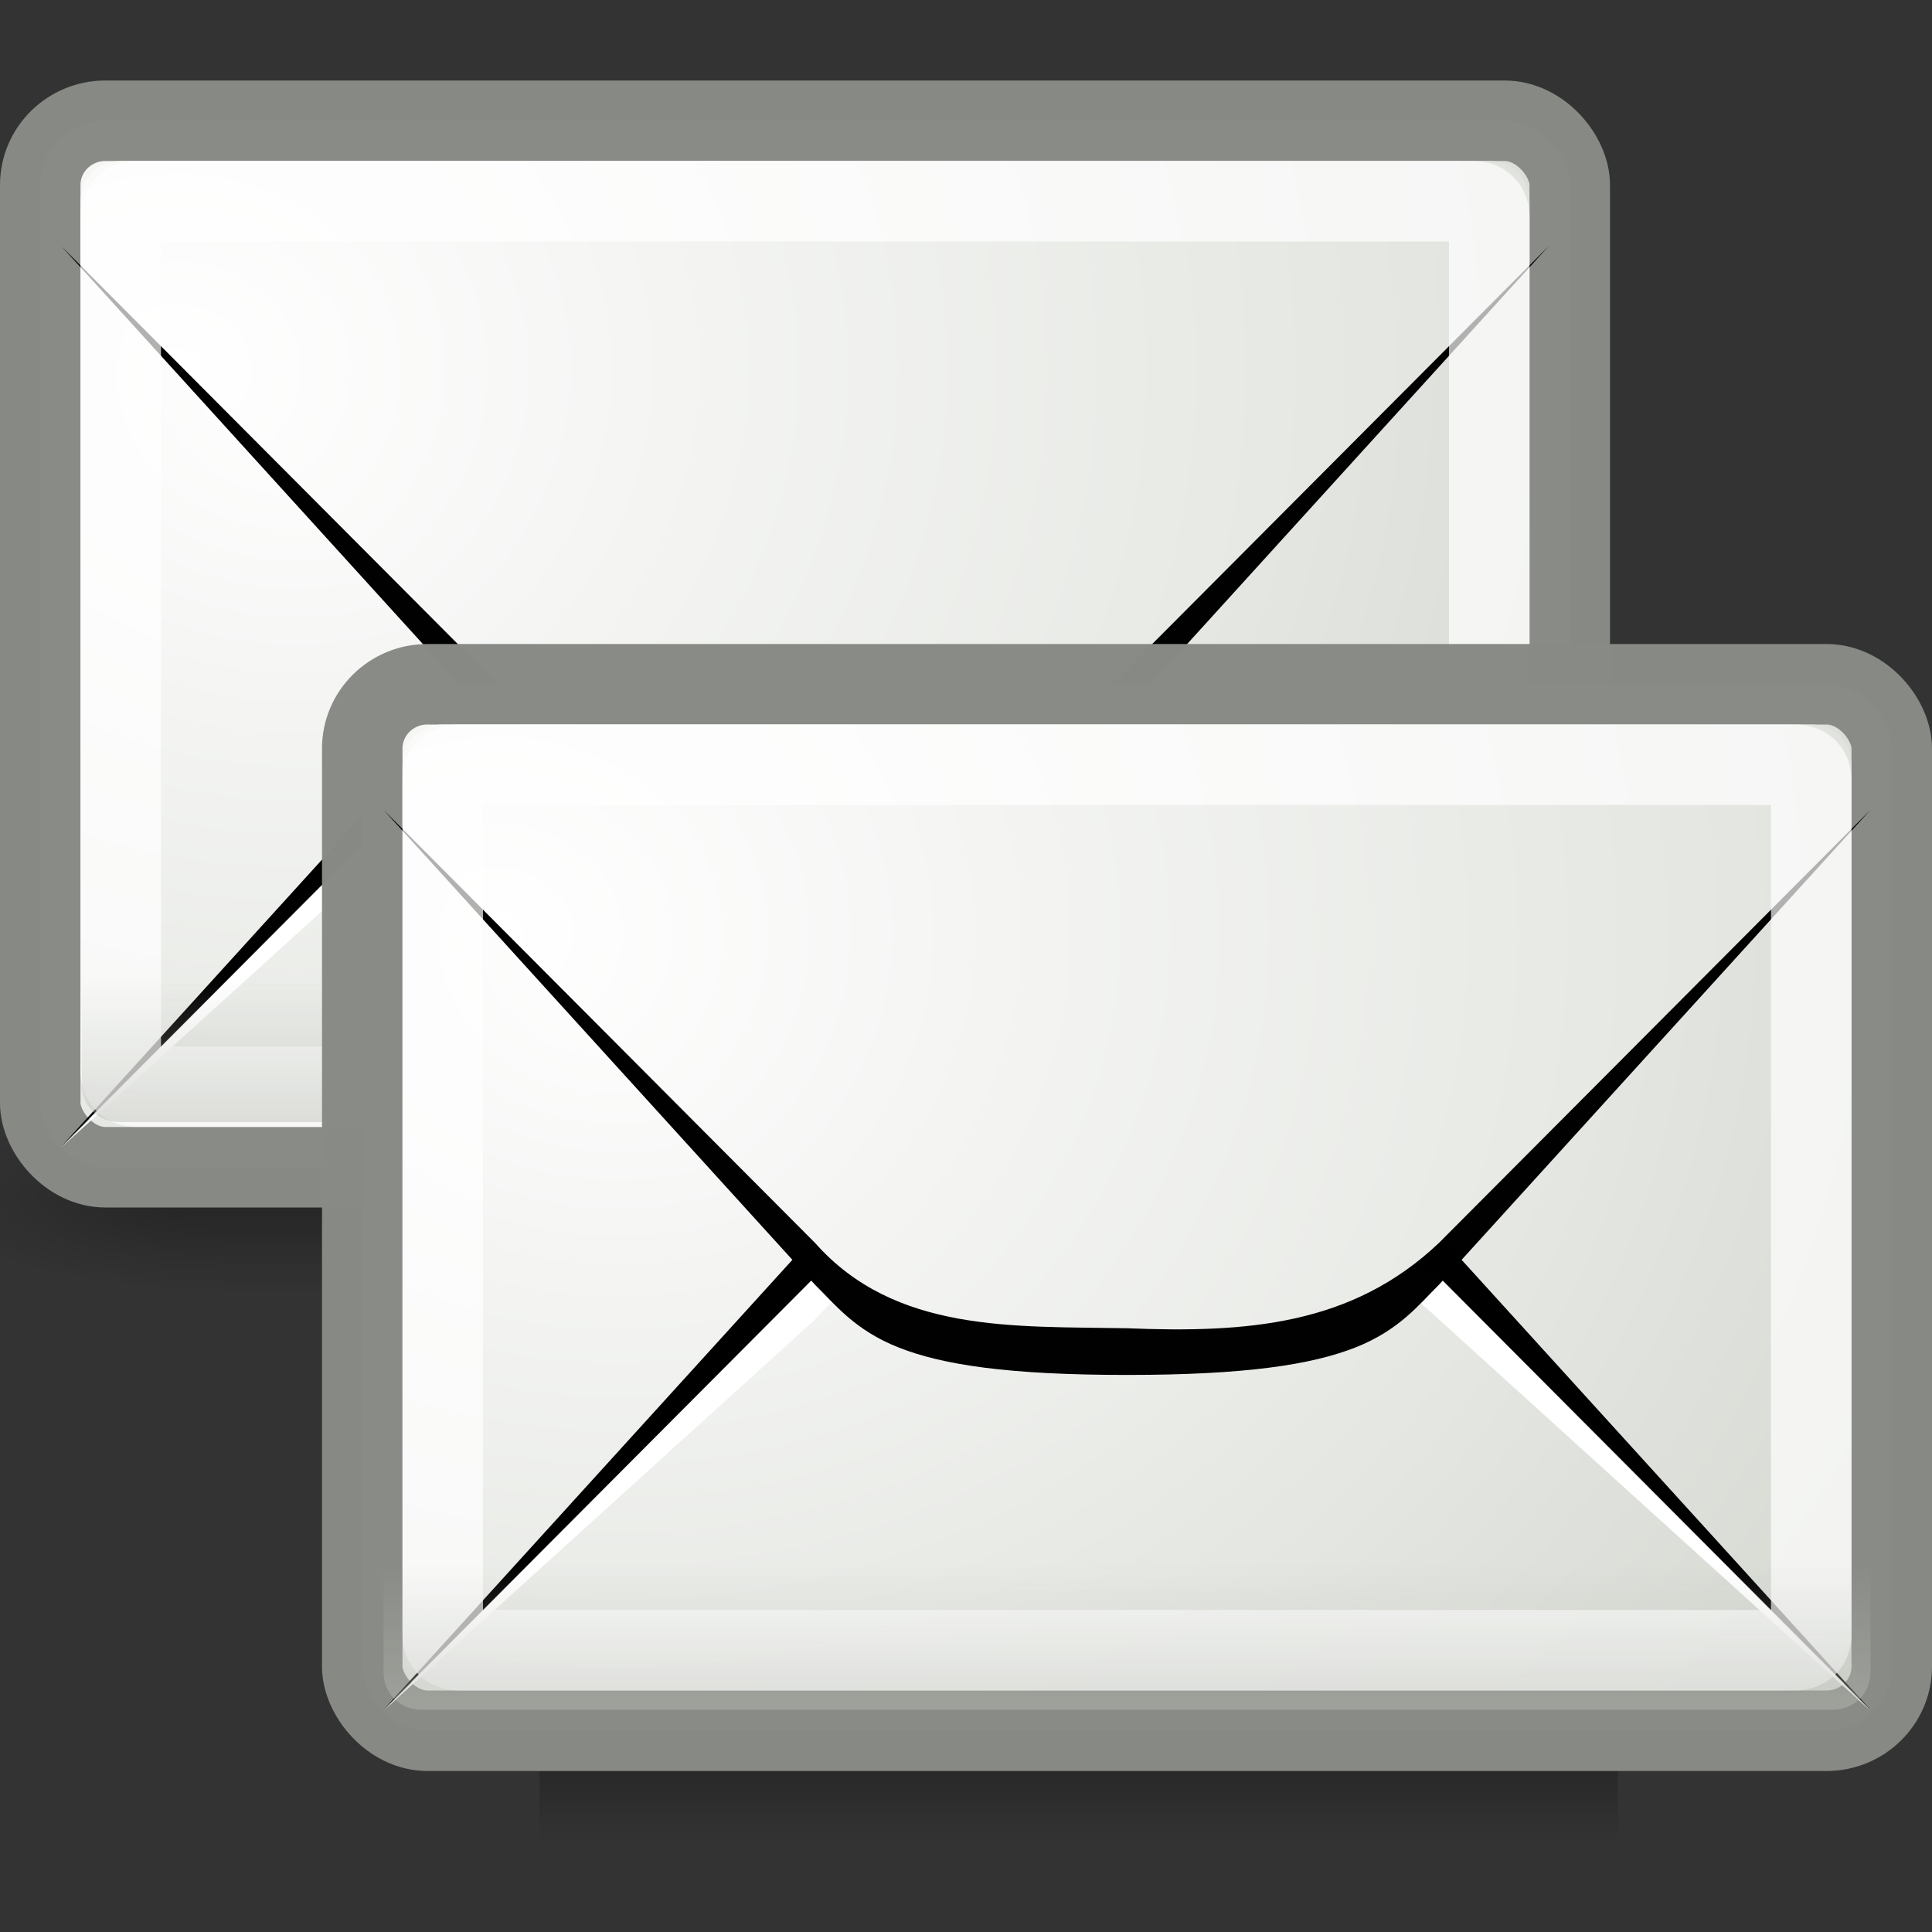 <?xml version="1.0" encoding="UTF-8" standalone="no"?>
<!-- Created with Inkscape (http://www.inkscape.org/) -->
<svg id="svg2" xmlns="http://www.w3.org/2000/svg" height="24" width="24" version="1.0" xmlns:xlink="http://www.w3.org/1999/xlink">
 <rect width="100%" height="100%" fill="#333333" stroke="none"/>
 <defs id="defs4">
  <radialGradient id="radialGradient10239" xlink:href="#linearGradient5060" gradientUnits="userSpaceOnUse" cy="486.65" cx="605.71" gradientTransform="matrix(-2.774 0 0 1.97 112.76 -872.89)" r="117.14"/>
  <linearGradient id="linearGradient5060">
   <stop id="stop5062" offset="0"/>
   <stop id="stop5064" style="stop-opacity:0" offset="1"/>
  </linearGradient>
  <radialGradient id="radialGradient10237" xlink:href="#linearGradient5060" gradientUnits="userSpaceOnUse" cy="486.65" cx="605.71" gradientTransform="matrix(2.774 0 0 1.97 -1891.6 -872.89)" r="117.14"/>
  <linearGradient id="linearGradient10235" y2="609.51" gradientUnits="userSpaceOnUse" x2="302.86" gradientTransform="matrix(2.774 0 0 1.97 -1892.2 -872.89)" y1="366.65" x1="302.86">
   <stop id="stop5050" style="stop-opacity:0" offset="0"/>
   <stop id="stop5056" offset=".5"/>
   <stop id="stop5052" style="stop-opacity:0" offset="1"/>
  </linearGradient>
  <radialGradient id="radialGradient3797" xlink:href="#linearGradient6945" gradientUnits="userSpaceOnUse" cy="15.928" cx="12.5" gradientTransform="matrix(1.063 0 0 .908 -9.617 -9.777)" r="18.5"/>
  <linearGradient id="linearGradient6945">
   <stop id="stop6947" style="stop-color:#fff" offset="0"/>
   <stop id="stop6949" style="stop-color:#d3d7cf" offset="1"/>
  </linearGradient>
  <radialGradient id="radialGradient3803" xlink:href="#linearGradient6945" gradientUnits="userSpaceOnUse" cy="61.48" cx="13.107" gradientTransform="matrix(1.337 0 0 1.174 -15.337 -67.583)" r="18.5"/>
  <linearGradient id="linearGradient3785" y2="75.499" gradientUnits="userSpaceOnUse" x2="14.125" gradientTransform="matrix(.521 0 0 .52 -2.106 -27.14)" y1="79.813" x1="14.125">
   <stop id="stop6936" style="stop-color:#babdb6" offset="0"/>
   <stop id="stop6938" style="stop-color:#babdb6;stop-opacity:0" offset="1"/>
  </linearGradient>
  <linearGradient id="linearGradient3785-2" y2="75.499" gradientUnits="userSpaceOnUse" x2="14.125" gradientTransform="matrix(.528 0 0 .52 1.597 -19.84)" y1="79.813" x1="14.125">
   <stop id="stop6936-7" style="stop-color:#babdb6" offset="0"/>
   <stop id="stop6938-8" style="stop-color:#babdb6;stop-opacity:0" offset="1"/>
  </linearGradient>
  <radialGradient id="radialGradient3803-5" xlink:href="#linearGradient6945" gradientUnits="userSpaceOnUse" cy="61.48" cx="13.107" gradientTransform="matrix(1.337 0 0 1.174 -11.337 -60.583)" r="18.5"/>
  <radialGradient id="radialGradient3797-8" xlink:href="#linearGradient6945" gradientUnits="userSpaceOnUse" cy="15.928" cx="12.5" gradientTransform="matrix(1.063 0 0 .908 -5.617 -2.777)" r="18.5"/>
 </defs>
 <g id="layer1">
  <g id="g11038" style="opacity:.7" transform="matrix(.011 0 0 .005 19.897 14.447)">
   <rect id="rect11040" style="opacity:.392;fill:url(#linearGradient10235)" height="478.36" width="1339.6" y="-150.7" x="-1559.3"/>
   <path id="path11042" style="opacity:.402;fill:url(#radialGradient10237)" d="m-219.62-150.68v478.33c142.87 0.9 345.4-107.17 345.4-239.2s-159.44-239.13-345.4-239.13z"/>
   <path id="path11044" style="opacity:.402;fill:url(#radialGradient10239)" d="m-1559.3-150.68v478.33c-142.87 0.9-345.4-107.17-345.4-239.2s159.44-239.13 345.4-239.13z"/>
  </g>
  <rect id="rect11046" style="stroke-opacity:.992;fill-rule:evenodd;stroke-dashoffset:0.7;stroke:#888a85;fill:url(#radialGradient3797)" rx=".81" ry=".798" height="13" width="19" y="1.5" x=".5"/>
  <path id="path11050" style="fill:#000000;fill-rule:evenodd" d="m0.764 14.24 5.36-5.899c0.248-0.244 0.493-0.564 1.039-0.78 0.546-0.216 1.364-0.341 2.837-0.341 1.467-0 2.29 0.126 2.837 0.341 0.547 0.216 0.791 0.535 1.039 0.78l5.36 5.899-5.36-5.379c-1.079-1.024-2.385-1.181-3.876-1.121-1.41 0.026-2.884-0-3.876 1.121l-5.36 5.379z"/>
  <path id="path11052" style="fill:#fff;fill-rule:evenodd" d="m0.764 14.251 5.36-4.859c0.992-1.121 2.466-1.095 3.876-1.121 1.491-0.06 2.797 0.097 3.876 1.121l5.36 4.859-5.36-5.379c-1.079-1.024-2.385-1.181-3.876-1.121-1.41 0.026-2.884-0-3.876 1.121l-5.36 5.379z"/>
  <path id="path11054" style="fill:url(#radialGradient3803);fill-rule:evenodd" d="m1.496 2c-0.281 0-0.496 0.222-0.496 0.512v0.744l5.573 5.752c0.27 0.279 0.415 0.498 0.849 0.678 0.433 0.179 1.177 0.314 2.578 0.314 1.396 0 2.143-0.134 2.578-0.314 0.436-0.18 0.579-0.4 0.849-0.678l5.573-5.752v-0.744c0-0.291-0.215-0.512-0.496-0.512h-17.007z"/>
  <path id="path11056" style="fill-opacity:.996;fill:#000000;fill-rule:evenodd" d="m0.764 3.06 5.36 5.899c0.248 0.244 0.493 0.564 1.039 0.78 0.546 0.216 1.364 0.341 2.837 0.341 1.467 0 2.29-0.126 2.837-0.341 0.547-0.216 0.791-0.535 1.039-0.78l5.36-5.899-5.36 5.379c-1.079 1.024-2.385 1.121-3.876 1.061-1.41-0.026-2.884 0.06-3.876-1.061l-5.36-5.379z"/>
  <path id="path11060" style="opacity:.7;stroke-linejoin:round;stroke-opacity:.992;stroke-dashoffset:0.7;stroke:#fff;fill:none" d="m1.703 2.5c-0.128 0-0.203 0.072-0.203 0.194v10.611c0 0.123 0.075 0.194 0.203 0.194h16.594c0.128 0 0.203-0.072 0.203-0.194v-10.611c0-0.123-0.075-0.194-0.203-0.194h-16.594z"/>
  <path id="path11062" style="opacity:.556;fill:url(#linearGradient3785);fill-rule:evenodd" d="m1.017 11.811v1.657c0 0.271 0.201 0.471 0.472 0.471h17.275c0.271 0 0.472-0.2 0.472-0.471v-1.657h-18.219z"/>
  <g id="g11038-9" style="opacity:.7" transform="matrix(.01 0 0 .005 22.295 21.247)">
   <rect id="rect11040-6" style="opacity:.392;fill:url(#linearGradient10235)" height="478.36" width="1339.6" y="-150.7" x="-1559.3"/>
   <path id="path11042-4" style="opacity:.402;fill:url(#radialGradient10237)" d="m-219.62-150.68v478.33c142.87 0.9 345.4-107.17 345.4-239.2s-159.44-239.13-345.4-239.13z"/>
   <path id="path11044-3" style="opacity:.402;fill:url(#radialGradient10239)" d="m-1559.3-150.68v478.33c-142.87 0.9-345.4-107.17-345.4-239.2s159.44-239.13 345.4-239.13z"/>
  </g>
  <rect id="rect11046-3" style="stroke-opacity:.992;fill-rule:evenodd;stroke-dashoffset:0.7;stroke:#888a85;fill:url(#radialGradient3797-8)" rx=".81" ry=".798" height="13" width="19" y="8.5" x="4.5"/>
  <path id="path11050-3" style="fill:#000000;fill-rule:evenodd" d="m4.764 21.24 5.36-5.899c0.248-0.244 0.493-0.564 1.039-0.78 0.546-0.216 1.364-0.341 2.837-0.341 1.467-0 2.29 0.126 2.837 0.341 0.547 0.216 0.791 0.535 1.039 0.78l5.36 5.899-5.36-5.379c-1.079-1.024-2.385-1.181-3.876-1.121-1.41 0.026-2.884-0-3.876 1.121l-5.36 5.379z"/>
  <path id="path11052-8" style="fill:#fff;fill-rule:evenodd" d="m4.764 21.251 5.36-4.859c0.992-1.121 2.466-1.095 3.876-1.121 1.491-0.06 2.797 0.097 3.876 1.121l5.36 4.859-5.36-5.379c-1.079-1.024-2.385-1.181-3.876-1.121-1.41 0.026-2.884-0-3.876 1.121l-5.36 5.379z"/>
  <path id="path11054-6" style="fill:url(#radialGradient3803-5);fill-rule:evenodd" d="m5.496 9c-0.281 0-0.496 0.222-0.496 0.512v0.744l5.573 5.752c0.27 0.279 0.415 0.498 0.849 0.678 0.433 0.179 1.177 0.314 2.578 0.314 1.395 0 2.143-0.134 2.578-0.314 0.435-0.18 0.579-0.399 0.849-0.678l5.573-5.752v-0.744c0-0.291-0.215-0.512-0.496-0.512h-17.007z"/>
  <path id="path11056-0" style="fill-opacity:.996;fill:#000000;fill-rule:evenodd" d="m4.764 10.06 5.36 5.899c0.248 0.244 0.493 0.564 1.039 0.78 0.546 0.216 1.364 0.341 2.837 0.341 1.467 0 2.29-0.126 2.837-0.341 0.547-0.216 0.791-0.535 1.039-0.78l5.36-5.899-5.36 5.379c-1.079 1.024-2.385 1.121-3.876 1.061-1.41-0.026-2.884 0.06-3.876-1.061l-5.36-5.379z"/>
  <path id="path11060-4" style="opacity:.7;stroke-linejoin:round;stroke-opacity:.992;stroke-dashoffset:0.7;stroke:#fff;fill:none" d="m5.703 9.5c-0.128 0-0.203 0.072-0.203 0.194v10.611c0 0.123 0.075 0.194 0.203 0.194h16.594c0.128 0 0.203-0.072 0.203-0.194v-10.611c0-0.123-0.075-0.194-0.203-0.194h-16.594z"/>
  <path id="path11062-8" style="opacity:.556;fill:url(#linearGradient3785-2);fill-rule:evenodd" d="m4.764 19.111v1.657c0 0.271 0.203 0.471 0.478 0.471h17.516c0.275 0 0.478-0.2 0.478-0.471v-1.657h-18.472z"/>
 </g>
</svg>
